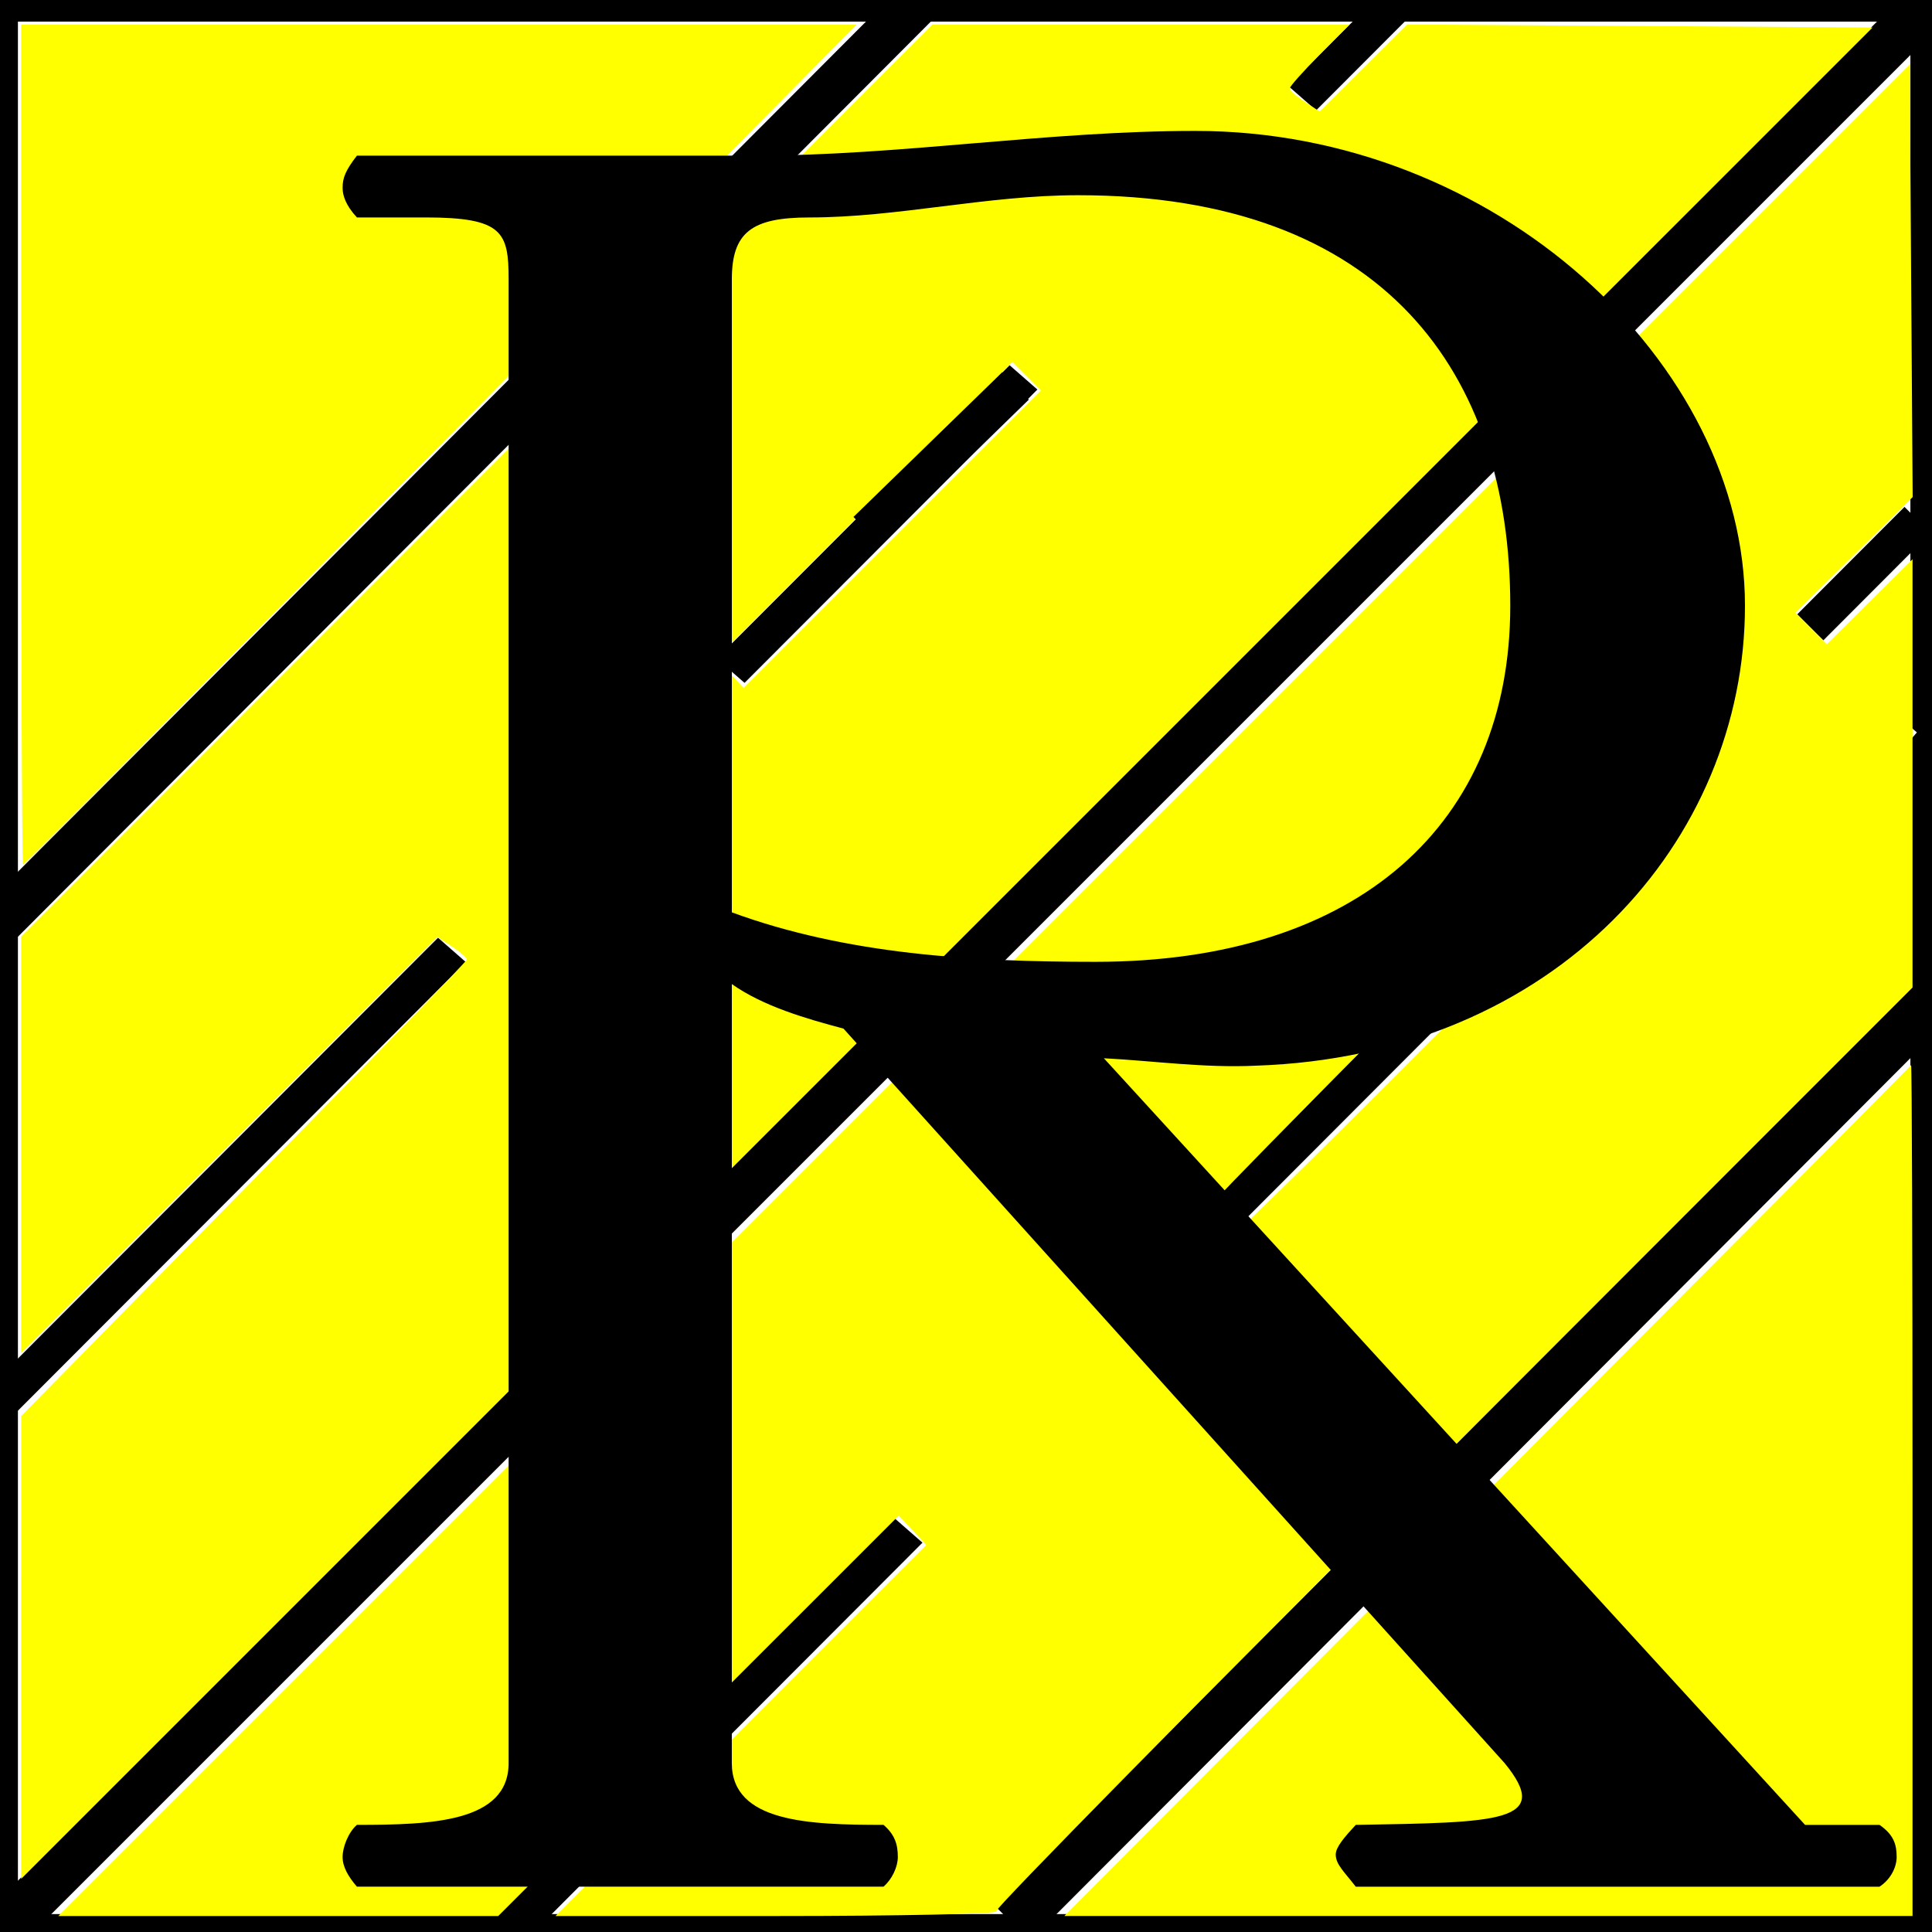 <?xml version="1.0" encoding="UTF-8" standalone="no"?>
<!-- Created with Inkscape (http://www.inkscape.org/) -->

<svg
   xmlns:osb="http://www.openswatchbook.org/uri/2009/osb"
   xmlns:dc="http://purl.org/dc/elements/1.1/"
   xmlns:cc="http://creativecommons.org/ns#"
   xmlns:rdf="http://www.w3.org/1999/02/22-rdf-syntax-ns#"
   xmlns:svg="http://www.w3.org/2000/svg"
   xmlns="http://www.w3.org/2000/svg"
   xmlns:sodipodi="http://sodipodi.sourceforge.net/DTD/sodipodi-0.dtd"
   xmlns:inkscape="http://www.inkscape.org/namespaces/inkscape"
   width="64mm"
   height="64mm"
   viewBox="0 0 64 64"
   version="1.1"
   id="svg1806"
   inkscape:version="0.92.2 (unknown)"
   sodipodi:docname="dotter.svg">
  <rect x="0" y="0" width="64" height="64" fill="#808080" stroke="none"/>
  <defs
     id="defs1800">
    <linearGradient
       id="linearGradient5268"
       osb:paint="solid">
      <stop
         style="stop-color:#000000;stop-opacity:1;"
         offset="0"
         id="stop5266" />
    </linearGradient>
    <linearGradient
       id="linearGradient5262"
       osb:paint="solid">
      <stop
         style="stop-color:#000000;stop-opacity:1;"
         offset="0"
         id="stop5260" />
    </linearGradient>
    <linearGradient
       id="linearGradient5256"
       osb:paint="solid">
      <stop
         style="stop-color:#ffffff;stop-opacity:1;"
         offset="0"
         id="stop5254" />
    </linearGradient>
  </defs>
  <sodipodi:namedview
     id="base"
     pagecolor="#ffffff"
     bordercolor="#666666"
     borderopacity="1.0"
     inkscape:pageopacity="0.0"
     inkscape:pageshadow="2"
     inkscape:zoom="1.4"
     inkscape:cx="256.97473"
     inkscape:cy="-132.28357"
     inkscape:document-units="mm"
     inkscape:current-layer="layer1"
     showgrid="false"
     showborder="true"
     inkscape:showpageshadow="false"
     borderlayer="true"
     inkscape:window-width="2556"
     inkscape:window-height="1400"
     inkscape:window-x="2560"
     inkscape:window-y="18"
     inkscape:window-maximized="0"
     inkscape:snap-global="false" />
  <g
     inkscape:label="Layer 1"
     inkscape:groupmode="layer"
     id="layer1"
     transform="translate(0,-233)">
    <rect
       style="fill:#ffffff;fill-rule:evenodd;stroke:#000000;stroke-width:1.565;stroke-linecap:butt;stroke-linejoin:miter;stroke-opacity:1;stroke-miterlimit:4;stroke-dasharray:none"
       id="rect5143"
       width="64.256"
       height="64.256"
       x="-0.189"
       y="232.933" />
    <path
       style="fill:none;fill-rule:evenodd;stroke:#000000;stroke-width:1.565;stroke-linecap:butt;stroke-linejoin:miter;stroke-opacity:1;stroke-miterlimit:4;stroke-dasharray:none"
       d="M -0.189,297.189 64.067,232.933"
       id="path5145"
       inkscape:connector-curvature="0" />
    <path
       style="fill:none;fill-rule:evenodd;stroke:#000000;stroke-width:1.521;stroke-linecap:butt;stroke-linejoin:miter;stroke-miterlimit:4;stroke-dasharray:none;stroke-opacity:1"
       d="M -0.399,263.949 30.411,233.063"
       id="path5145-6-5-3"
       inkscape:connector-curvature="0"
       sodipodi:nodetypes="cc" />
    <path
       style="fill:none;fill-rule:evenodd;stroke:#000000;stroke-width:1.621;stroke-linecap:butt;stroke-linejoin:miter;stroke-miterlimit:4;stroke-dasharray:none;stroke-opacity:1"
       d="M 33.543,296.719 64.353,265.833"
       id="path5145-6-5-3-6"
       inkscape:connector-curvature="0"
       sodipodi:nodetypes="cc" />
    <path
       style="fill:none;fill-rule:evenodd;stroke:#000000;stroke-width:1.221;stroke-linecap:butt;stroke-linejoin:miter;stroke-miterlimit:4;stroke-dasharray:29.304,1.221;stroke-opacity:1;stroke-dashoffset:0"
       d="M -0.475,279.937 46.21,233.176"
       id="path5145-6-5-3-2"
       inkscape:connector-curvature="0"
       sodipodi:nodetypes="cc" />
    <rect
       style="fill:#ffffff;fill-rule:evenodd;stroke:none;stroke-width:0.265px;stroke-linecap:butt;stroke-linejoin:miter;stroke-opacity:1;fill-opacity:1"
       id="rect5252"
       width="13.04"
       height="13.607"
       x="-189.186"
       y="179.496"
       transform="rotate(-48.818)" />
    <rect
       style="fill:#ffffff;fill-opacity:1;fill-rule:evenodd;stroke:none;stroke-width:0.265px;stroke-linecap:butt;stroke-linejoin:miter;stroke-opacity:1"
       id="rect5252-9"
       width="13.04"
       height="13.607"
       x="-162.445"
       y="184.401"
       transform="rotate(-48.818)" />
    <path
       style="fill:none;fill-rule:evenodd;stroke:#000000;stroke-width:1.221;stroke-linecap:butt;stroke-linejoin:miter;stroke-miterlimit:4;stroke-dasharray:29.304, 1.221;stroke-dashoffset:0;stroke-opacity:1"
       d="M 16.836,296.984 63.521,250.223"
       id="path5145-6-5-3-2-1"
       inkscape:connector-curvature="0"
       sodipodi:nodetypes="cc" />
    <rect
       style="fill:#ffffff;fill-opacity:1;fill-rule:evenodd;stroke:none;stroke-width:0.265px;stroke-linecap:butt;stroke-linejoin:miter;stroke-opacity:1"
       id="rect5252-2"
       width="13.04"
       height="13.607"
       x="-193.701"
       y="204.414"
       transform="rotate(-48.818)" />
    <rect
       style="fill:#ffffff;fill-opacity:1;fill-rule:evenodd;stroke:none;stroke-width:0.265px;stroke-linecap:butt;stroke-linejoin:miter;stroke-opacity:1"
       id="rect5252-7"
       width="13.04"
       height="13.607"
       x="-164.85"
       y="203.58"
       transform="rotate(-48.818)" />
    <path
       style="opacity:1;fill:#ffff00;fill-opacity:1;stroke:none;stroke-width:4.376;stroke-linejoin:miter;stroke-miterlimit:4;stroke-dasharray:none;stroke-dashoffset:0;stroke-opacity:1"
       d="m 2.652,205.937 0.005,-28.928 27.852,-28.332 c 15.319,-15.582 27.852,-28.513 27.852,-28.734 0,-0.221 -0.829,-0.945 -1.842,-1.609 L 54.678,117.128 28.662,143.136 2.647,169.144 V 143.104 117.064 L 59.597,60.072 116.546,3.08 h 26.062 26.062 l -3.726,3.772 c -2.049,2.075 -3.726,3.966 -3.726,4.204 0,0.237 0.843,0.984 1.874,1.659 l 1.874,1.228 5.472,-5.439 5.472,-5.439 29.084,0.187 29.084,0.187 L 118.362,119.151 2.647,234.864 Z M 128.342,47.022 l -1.787,-1.787 -18.53,18.541 -18.53,18.541 1.727,1.838 1.727,1.838 18.591,-18.591 18.591,-18.591 z"
       id="path5930"
       inkscape:connector-curvature="0"
       transform="matrix(0.265,0,0,0.265,0,233)" />
    <path
       style="opacity:1;fill:#ffff00;fill-opacity:1;stroke:none;stroke-width:4.376;stroke-linejoin:miter;stroke-miterlimit:4;stroke-dasharray:none;stroke-dashoffset:0;stroke-opacity:1"
       d="m 185.881,186.483 c 29.06,-29.164 52.917,-53.164 53.015,-53.333 0.098,-0.169 0.179,23.692 0.179,53.026 v 53.333 h -53.015 -53.015 z"
       id="path5932"
       inkscape:connector-curvature="0"
       transform="matrix(0.265,0,0,0.265,0,233)" />
    <path
       style="opacity:1;fill:#ffff00;fill-opacity:1;stroke:none;stroke-width:4.376;stroke-linejoin:miter;stroke-miterlimit:4;stroke-dasharray:none;stroke-dashoffset:0;stroke-opacity:1"
       d="M 123.005,123.793 238.718,8.078 l 0.187,27.027 0.187,27.027 -7.33,7.238 -7.33,7.238 1.963,1.969 1.963,1.969 5.358,-5.322 5.358,-5.322 v 26.77 26.77 l -57.458,57.455 c -31.602,31.6 -57.297,57.716 -57.101,58.034 0.197,0.318 -12.115,0.579 -27.359,0.579 H 69.441 l 23.18,-23.189 23.18,-23.189 -1.726,-1.837 -1.726,-1.837 -25.033,25.026 -25.033,25.026 H 34.787 7.291 Z m 48.922,13.221 21.056,-21.066 -1.958,-1.958 -1.958,-1.958 -3.799,3.917 c -2.089,2.154 -11.622,11.869 -21.184,21.589 -17.097,17.38 -17.363,17.696 -16.086,19.107 0.714,0.789 1.653,1.435 2.085,1.435 0.433,0 10.262,-9.48 21.843,-21.066 z"
       id="path5934"
       inkscape:connector-curvature="0"
       transform="matrix(0.265,0,0,0.265,0,233)" />
    <path
       style="opacity:1;fill:#ffff00;fill-opacity:1;stroke:none;stroke-width:4.376;stroke-linejoin:miter;stroke-miterlimit:4;stroke-dasharray:none;stroke-dashoffset:0;stroke-opacity:1"
       d="M 2.647,55.58 V 3.08 H 54.859 107.071 L 55.101,55.58 c -28.584,28.875 -52.079,52.5 -52.212,52.5 -0.133,0 -0.242,-23.625 -0.242,-52.5 z"
       id="path5936"
       inkscape:connector-curvature="0"
       transform="matrix(0.265,0,0,0.265,0,233)" />
    <path
       style="fill:none;fill-rule:evenodd;stroke:#000000;stroke-width:1.265;stroke-linecap:butt;stroke-linejoin:miter;stroke-miterlimit:4;stroke-dasharray:none;stroke-opacity:1"
       d="m 28.713,250.578 4.927,-4.793"
       id="path1047"
       inkscape:connector-curvature="0"
       sodipodi:nodetypes="cc" />
    <path
       style="fill:none;fill-rule:evenodd;stroke:#000000;stroke-width:1.265;stroke-linecap:butt;stroke-linejoin:miter;stroke-miterlimit:4;stroke-dasharray:none;stroke-opacity:1"
       d="m 45.779,267.926 4.393,-4.526"
       id="path1047-7"
       inkscape:connector-curvature="0"
       sodipodi:nodetypes="cc" />
    <g
       aria-label="R"
       transform="matrix(1.111,0,0,0.96,-2.415,2.005)"
       style="font-style:normal;font-weight:normal;font-size:50px;line-height:25px;font-family:Sans;letter-spacing:0px;word-spacing:0px;fill:#000000;fill-opacity:1;stroke:none;stroke-width:1px;stroke-linecap:butt;stroke-linejoin:miter;stroke-opacity:1"
       id="flowRoot1087">
      <path
         d="m 23.995,250.257 c 0,-1.621 0.597,-2.133 2.304,-2.133 2.645,0 5.291,-0.768 8.021,-0.768 9.131,0 12.885,6.144 12.885,14.165 0,7.509 -4.523,12.288 -12.373,12.288 -3.669,0 -7.424,-0.256 -10.837,-1.707 z m 0,24.32 c 0.939,0.768 2.219,1.195 3.328,1.536 l 19.712,25.344 c 1.451,2.048 -0.171,2.048 -4.437,2.133 -0.341,0.427 -0.597,0.768 -0.597,1.024 0,0.341 0.256,0.597 0.597,1.109 h 15.616 c 0.341,-0.256 0.512,-0.683 0.512,-1.024 0,-0.427 -0.085,-0.768 -0.512,-1.109 H 55.995 L 35.088,277.137 c 1.451,0.085 2.987,0.341 4.523,0.256 8.96,-0.341 14.592,-7.765 14.592,-15.872 0,-8.363 -7.424,-16.384 -16.384,-16.384 -4.437,0 -8.789,0.853 -13.141,0.853 H 12.816 c -0.341,0.512 -0.427,0.768 -0.427,1.109 0,0.256 0.085,0.597 0.427,1.024 h 2.048 c 2.304,0 2.475,0.512 2.475,2.133 v 51.2 c 0,2.048 -2.304,2.133 -4.523,2.133 -0.256,0.256 -0.427,0.768 -0.427,1.109 0,0.341 0.171,0.683 0.427,1.024 h 15.701 c 0.256,-0.256 0.427,-0.683 0.427,-1.024 0,-0.427 -0.085,-0.768 -0.427,-1.109 -2.219,0 -4.523,-0.085 -4.523,-2.133 z"
         style="font-style:normal;font-variant:normal;font-weight:normal;font-stretch:normal;font-size:85.333px;font-family:'Accanthis ADF Std';-inkscape-font-specification:'Accanthis ADF Std'"
         id="path1095" />
    </g>
  </g>
</svg>
